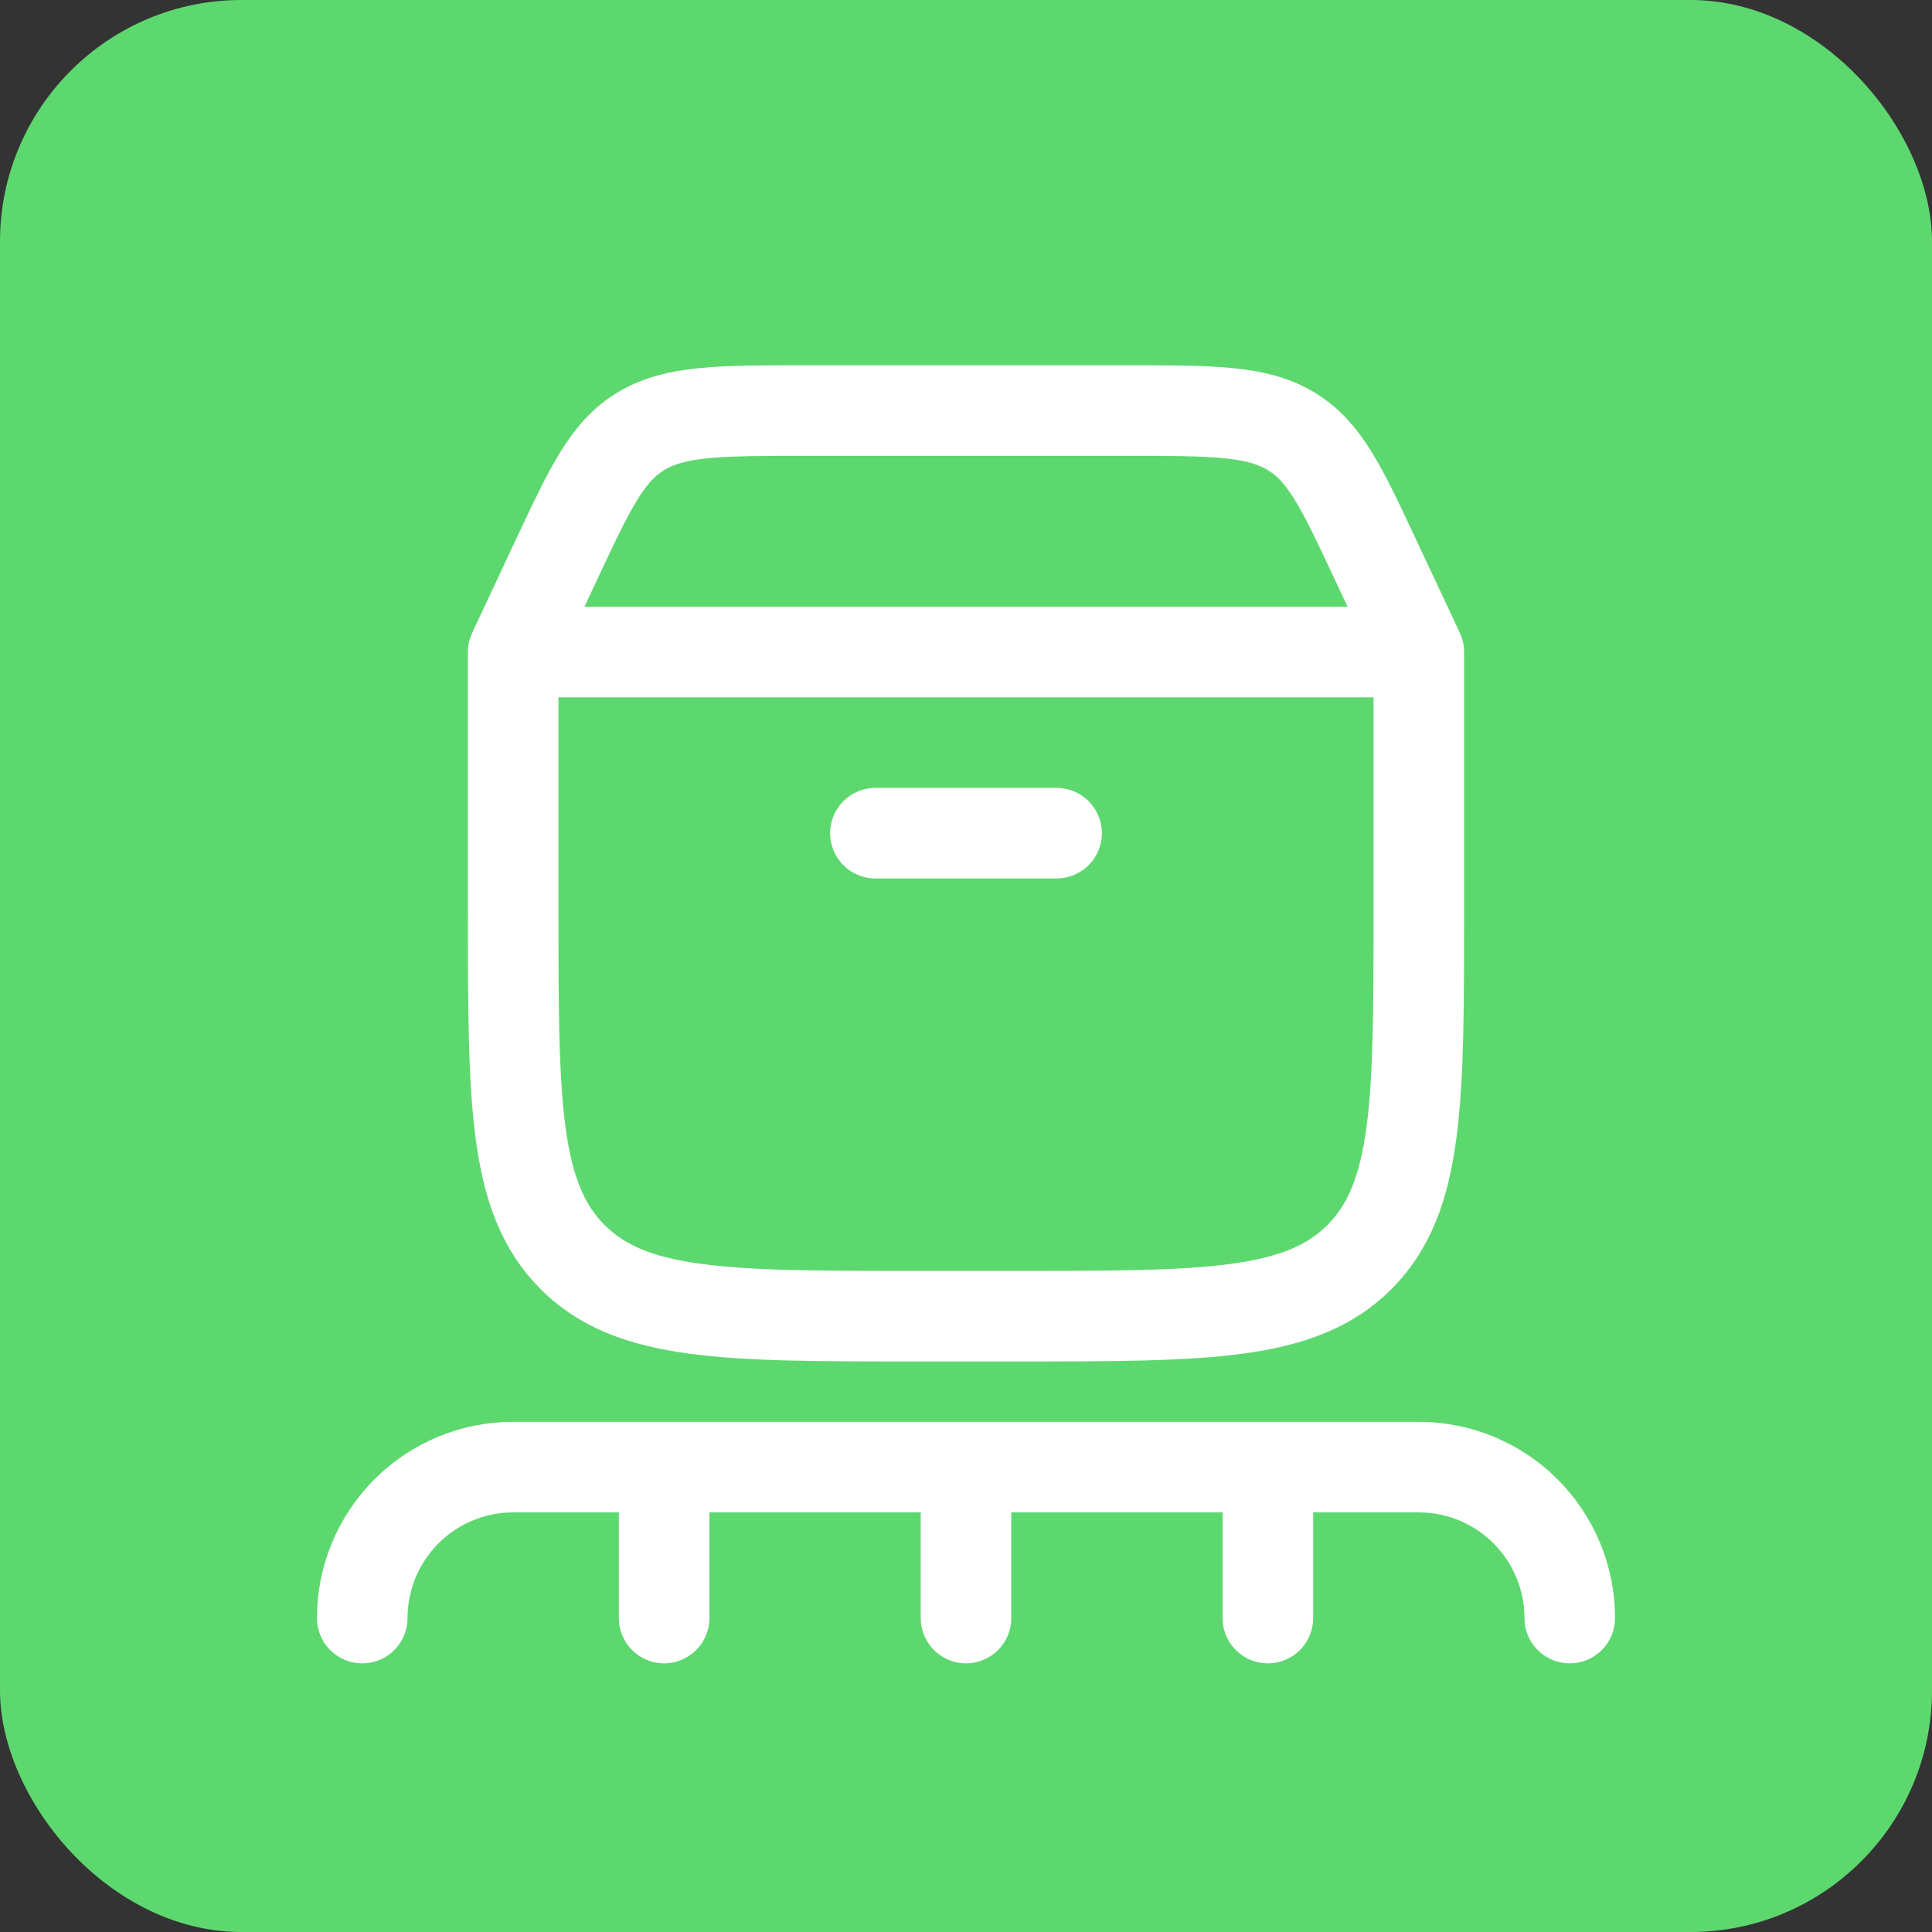 <svg width="80" height="80" viewBox="0 0 80 80" fill="none" xmlns="http://www.w3.org/2000/svg">
<rect x="0" y="0" width="80" height="80" fill="#333333" stroke="none"/>
<rect width="80" height="80" rx="10" fill="#5DD86F"/>
<path d="M21.25 27V37.663C21.25 45.6 21.25 49.57 23.692 52.035C26.133 54.5 30.06 54.5 37.917 54.5H42.085C49.94 54.5 53.867 54.5 56.31 52.035C58.75 49.568 58.75 45.6 58.75 37.663V27M21.25 27H58.75M21.25 27L23.052 23.155C24.453 20.17 25.152 18.68 26.567 17.84C27.985 17 29.8 17 33.438 17H46.562C50.197 17 52.015 17 53.432 17.84C54.85 18.68 55.55 20.17 56.947 23.155L58.75 27M36.25 34.5H43.75M40 60.75V67M40 60.75H27.5M40 60.75H52.5M27.5 60.75H21.25C19.592 60.75 18.003 61.408 16.831 62.581C15.659 63.753 15 65.342 15 67M27.5 60.75V67M52.5 60.75H58.75C60.408 60.75 61.997 61.408 63.169 62.581C64.341 63.753 65 65.342 65 67M52.5 60.75V67" stroke="white" stroke-width="3.75" stroke-linecap="round" stroke-linejoin="round"/>
</svg>
